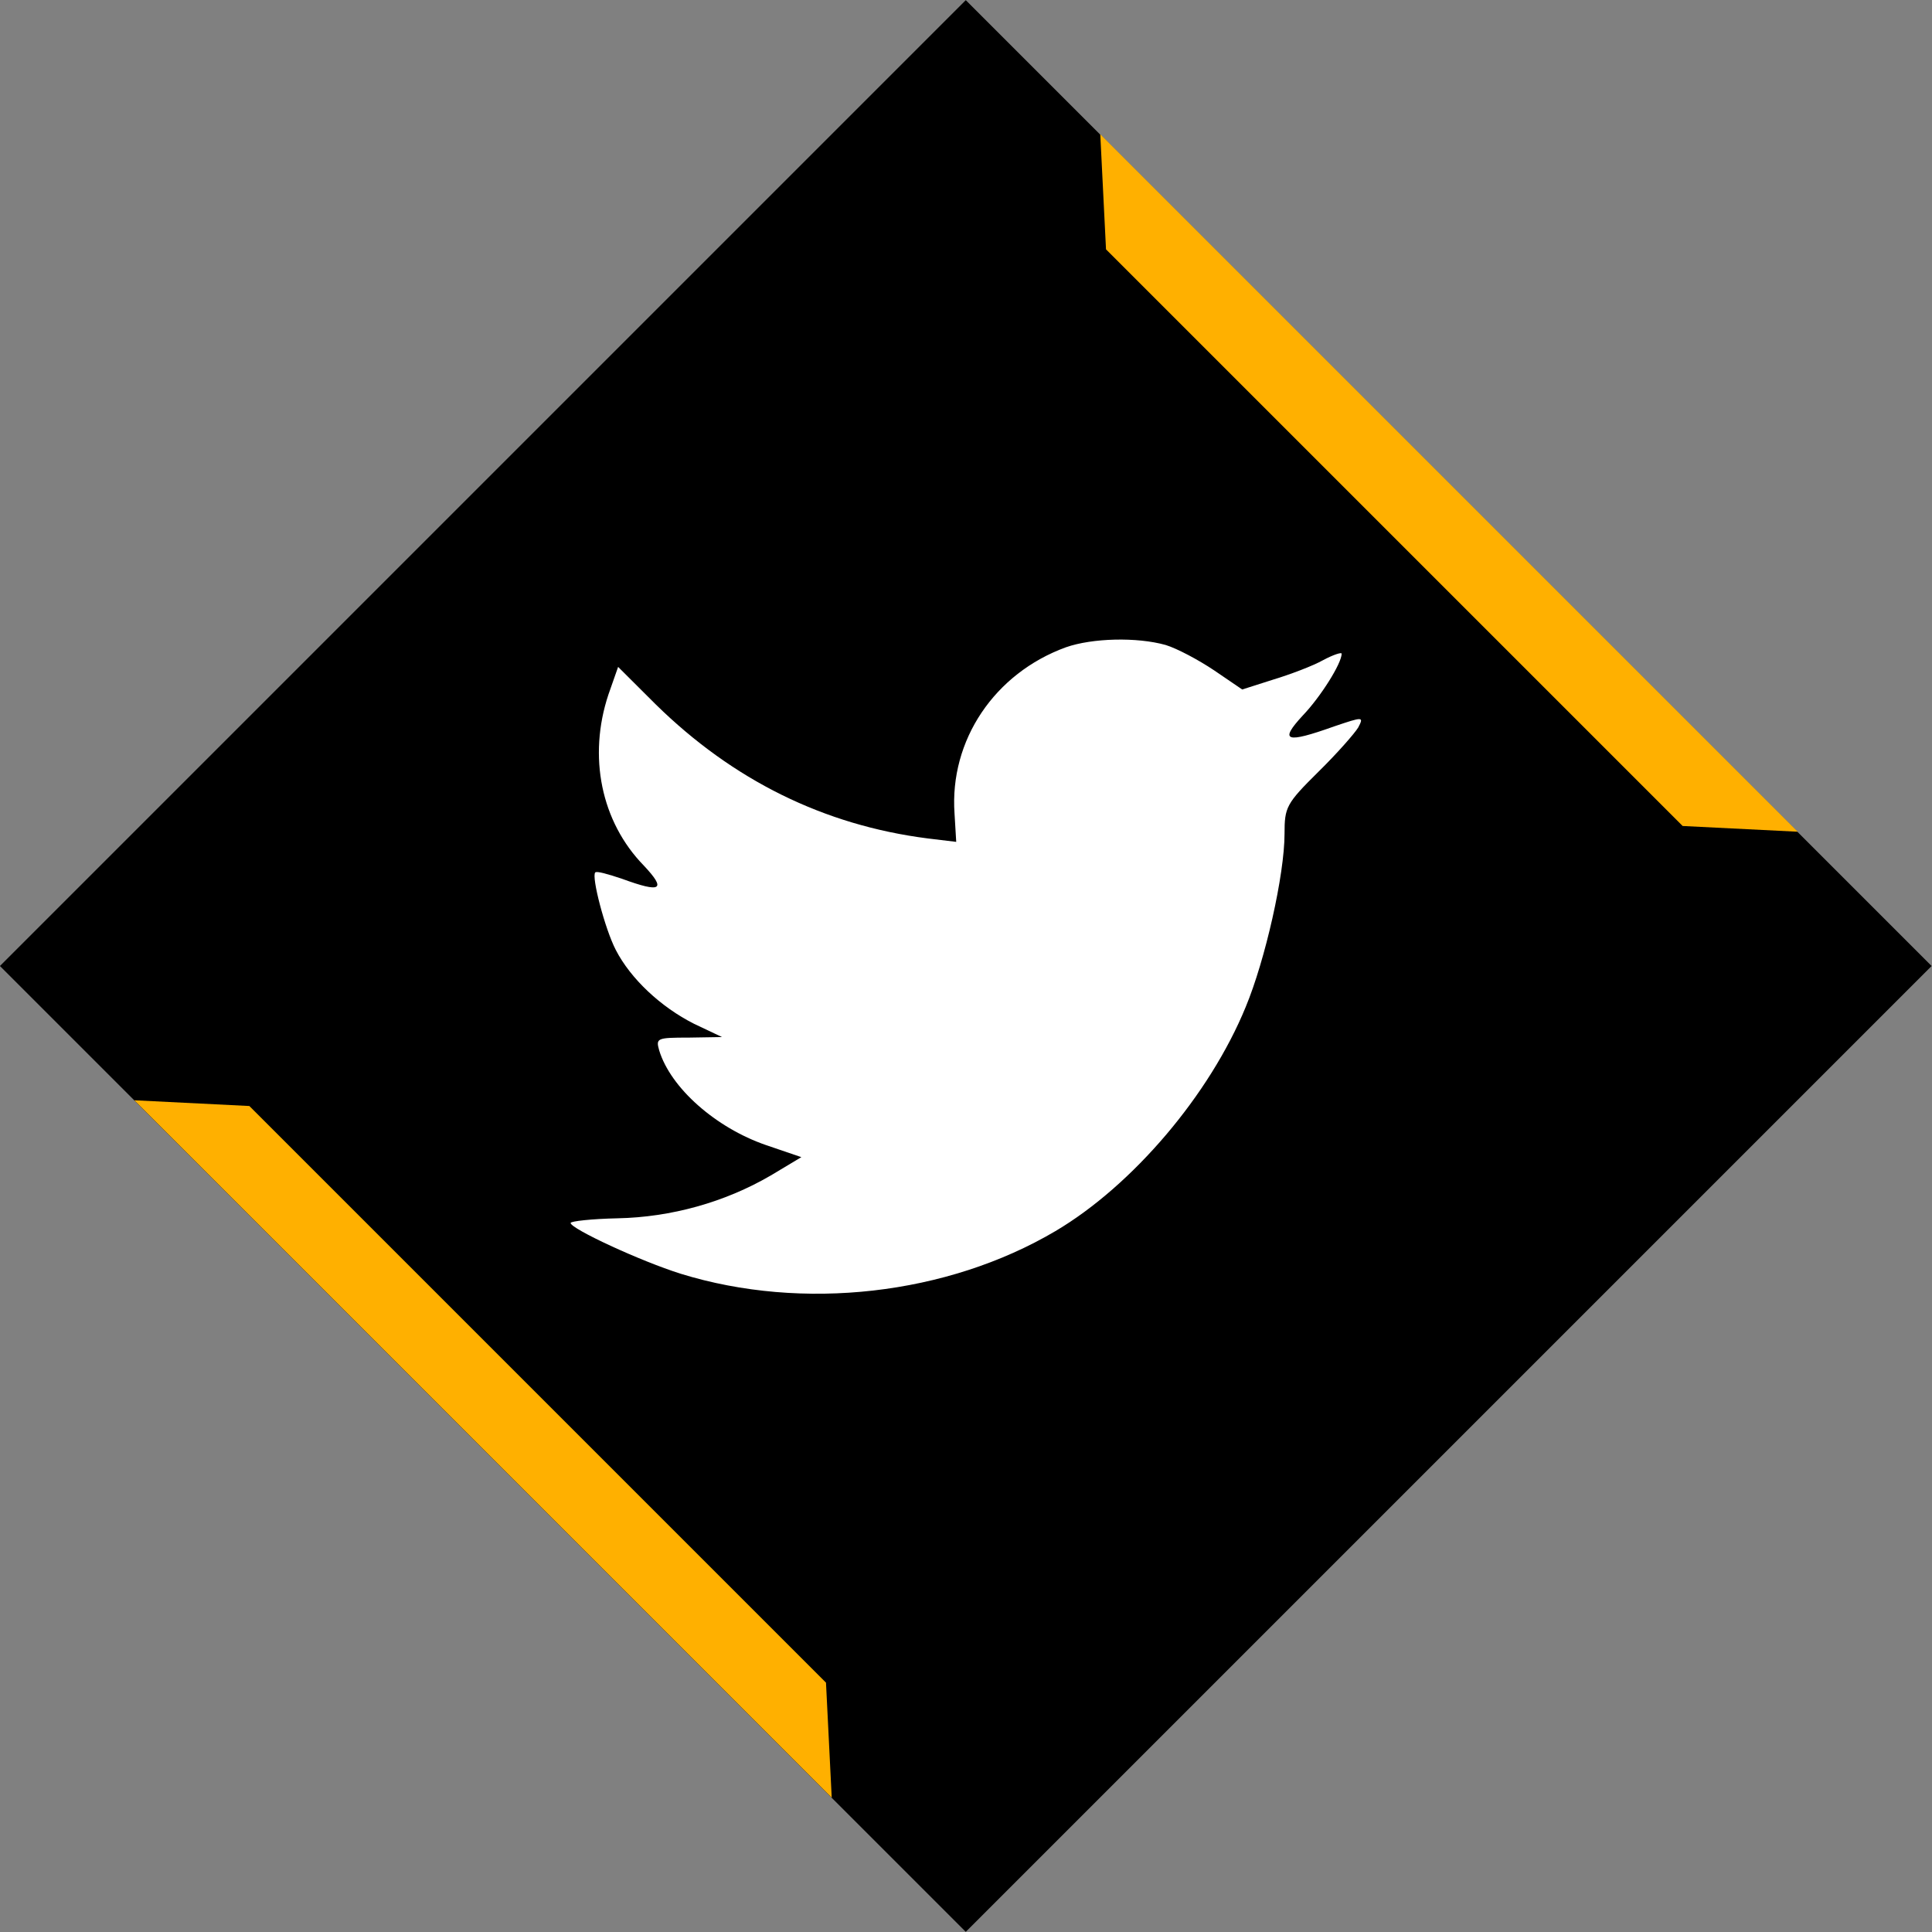 <?xml version="1.0" ?><svg enable-background="new 0 0 32 32" version="1.1" viewBox="0 0 32 32" xml:space="preserve" xmlns="http://www.w3.org/2000/svg" xmlns:xlink="http://www.w3.org/1999/xlink"><rect x="0" y="0" width="32" height="32" fill="#808080" stroke="none"/><g id="Flat_copy_5"><g><rect height="22.627" transform="matrix(0.707 -0.707 0.707 0.707 -6.627 16)" width="22.627" x="4.686" y="4.686"/><polygon fill="#FFB000" points="18.319,4.13 18.224,2.224 29.776,13.776 27.87,13.681   "/><polygon fill="#FFB000" points="13.681,27.87 13.776,29.776 2.224,18.224 4.13,18.319   "/></g><path d="M17.655,10.721c-1.182,0.43-1.93,1.54-1.845,2.754l0.028,0.469l-0.473-0.057   c-1.721-0.22-3.226-0.966-4.503-2.219l-0.624-0.622l-0.161,0.459c-0.34,1.023-0.123,2.104,0.586,2.831   c0.378,0.402,0.293,0.459-0.359,0.22c-0.227-0.076-0.426-0.134-0.445-0.105c-0.066,0.067,0.161,0.937,0.34,1.282   c0.246,0.479,0.747,0.947,1.296,1.224l0.464,0.22l-0.549,0.009c-0.53,0-0.549,0.009-0.492,0.211   c0.189,0.622,0.936,1.282,1.769,1.569l0.586,0.2l-0.511,0.306c-0.757,0.441-1.646,0.689-2.535,0.707   c-0.426,0.009-0.776,0.048-0.776,0.077c0,0.095,1.154,0.631,1.826,0.842c2.015,0.622,4.409,0.354,6.206-0.708   c1.277-0.756,2.554-2.257,3.15-3.712c0.322-0.774,0.643-2.19,0.643-2.869c0-0.44,0.028-0.498,0.558-1.023   c0.312-0.306,0.605-0.641,0.662-0.736c0.095-0.182,0.085-0.182-0.397-0.019c-0.804,0.287-0.918,0.249-0.52-0.181   c0.293-0.306,0.643-0.861,0.643-1.023c0-0.028-0.142,0.019-0.303,0.105c-0.17,0.096-0.549,0.239-0.833,0.325l-0.511,0.163   l-0.464-0.316c-0.256-0.172-0.614-0.363-0.804-0.421C18.829,10.549,18.091,10.568,17.655,10.721z" fill="#FFFFFF"/></g><g id="Layer_8"/></svg>
